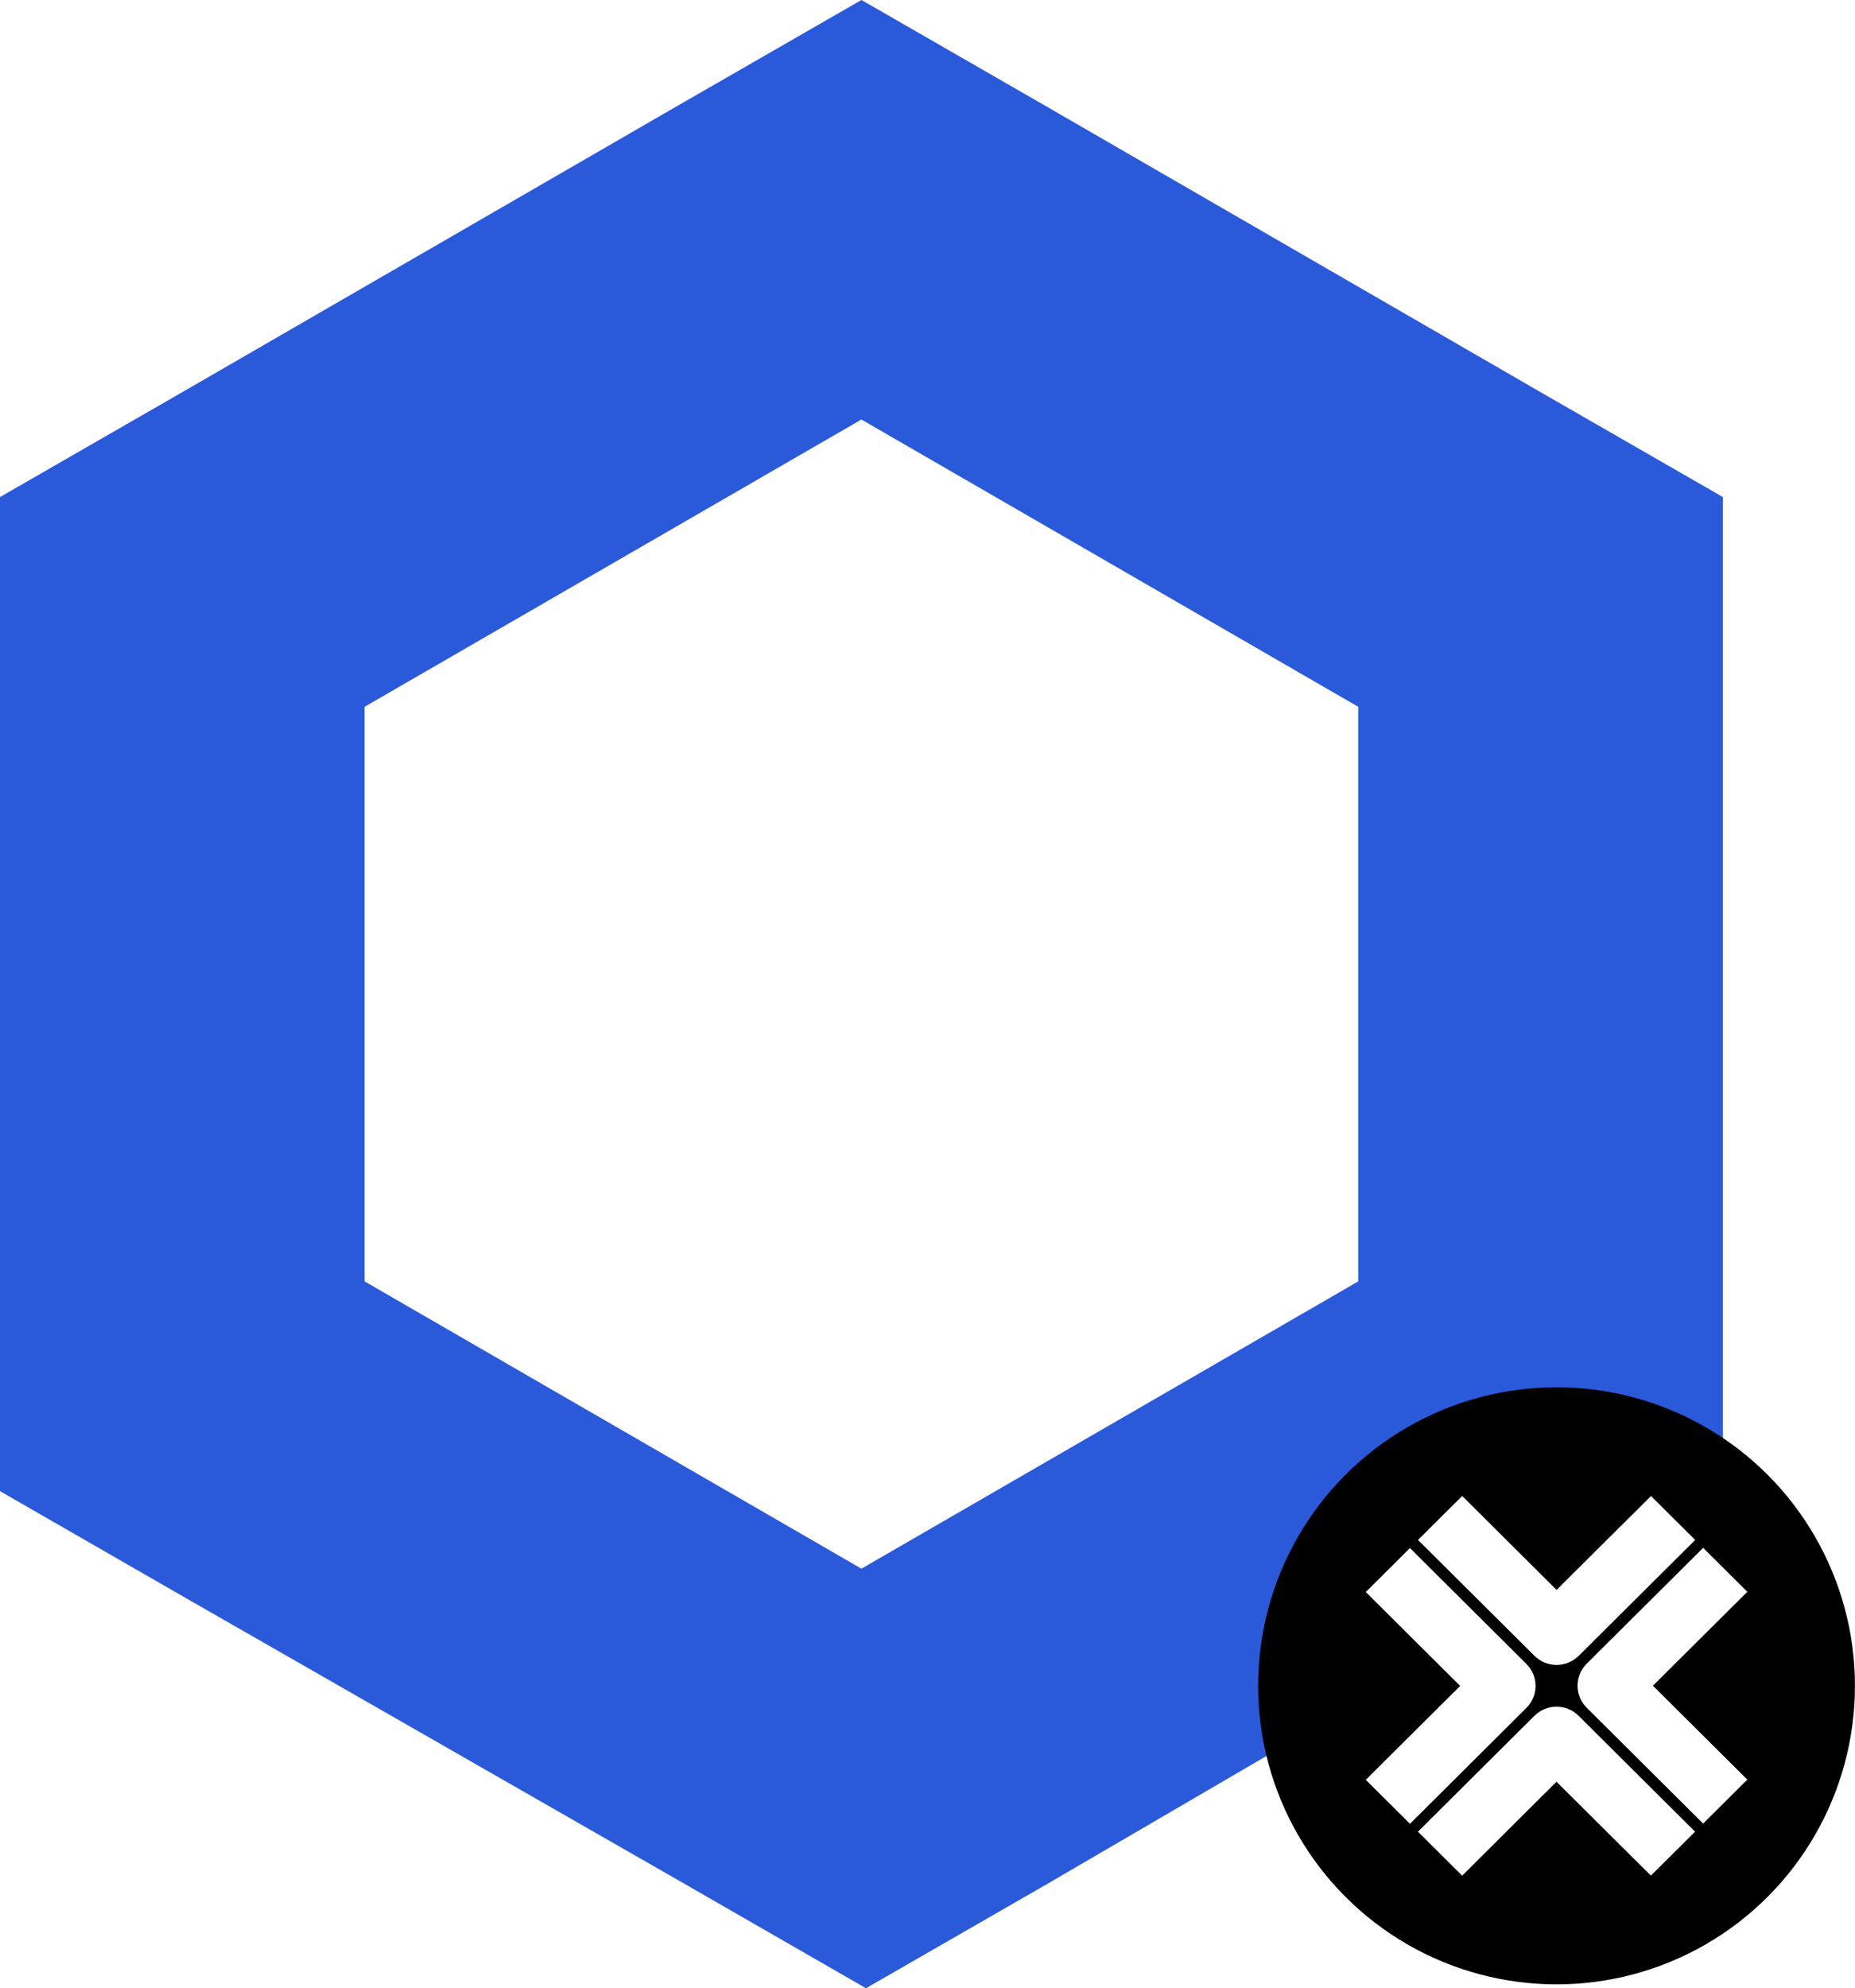 <?xml version="1.0" encoding="UTF-8"?>
<svg id="b" data-name="Layer 2" xmlns="http://www.w3.org/2000/svg" width="35.471" height="38" xmlns:xlink="http://www.w3.org/1999/xlink" viewBox="0 0 35.471 38">
  <defs>
    <filter id="f" data-name="drop-shadow-1" filterUnits="userSpaceOnUse">
      <feOffset dx="0" dy="0"/>
      <feGaussianBlur result="g" stdDeviation=".077"/>
      <feFlood flood-color="#000" flood-opacity=".13"/>
      <feComposite in2="g" operator="in"/>
      <feComposite in="SourceGraphic"/>
    </filter>
    <filter id="h" data-name="drop-shadow-2" filterUnits="userSpaceOnUse">
      <feOffset dx="0" dy="0"/>
      <feGaussianBlur result="i" stdDeviation=".077"/>
      <feFlood flood-color="#000" flood-opacity=".13"/>
      <feComposite in2="i" operator="in"/>
      <feComposite in="SourceGraphic"/>
    </filter>
    <filter id="j" data-name="drop-shadow-3" filterUnits="userSpaceOnUse">
      <feOffset dx="0" dy="0"/>
      <feGaussianBlur result="k" stdDeviation=".077"/>
      <feFlood flood-color="#000" flood-opacity=".13"/>
      <feComposite in2="k" operator="in"/>
      <feComposite in="SourceGraphic"/>
    </filter>
    <filter id="l" data-name="drop-shadow-4" filterUnits="userSpaceOnUse">
      <feOffset dx="0" dy="0"/>
      <feGaussianBlur result="m" stdDeviation=".077"/>
      <feFlood flood-color="#000" flood-opacity=".13"/>
      <feComposite in2="m" operator="in"/>
      <feComposite in="SourceGraphic"/>
    </filter>
  </defs>
  <g id="c" data-name="Layer 1">
    <g>
      <g id="d" data-name="Layer 2">
        <g id="e" data-name="Layer 1-2">
          <path d="M16.472,0l-3.486,2.005L3.486,7.495,0,9.5V28.5l3.486,2.005,9.587,5.491,3.486,2.005,3.486-2.005,9.413-5.491,3.486-2.005V9.5l-3.486-2.005L19.959,2.005l-3.486-2.005ZM6.972,24.491V13.509l9.5-5.491,9.5,5.491v10.982l-9.5,5.491-9.5-5.491Z" fill="#2a5ada"/>
        </g>
      </g>
      <circle cx="29.764" cy="32.221" r="5.706"/>
      <g>
        <path d="M30.188,31.648l2.227-2.215-.845-.84-1.805,1.795-1.805-1.795-.845,.84,2.227,2.215c.117,.116,.27,.174,.422,.174s.306-.058,.422-.174Z" fill="#fff" filter="url(#f)"/>
        <path d="M33.412,34.014l-1.805-1.795,1.805-1.795-.845-.84-2.227,2.215c-.233,.232-.233,.608,0,.84l2.227,2.215,.845-.84h0Z" fill="#fff" filter="url(#h)"/>
        <path d="M29.763,34.054l1.805,1.795,.845-.84-2.227-2.215c-.233-.232-.612-.232-.845,0l-2.227,2.215,.845,.84,1.805-1.795h0Z" fill="#fff" filter="url(#j)"/>
        <path d="M29.188,32.643c.112-.111,.175-.263,.175-.42s-.063-.309-.175-.42l-2.227-2.215-.845,.84,1.805,1.795-1.805,1.795,.845,.84,2.227-2.215h0Z" fill="#fff" filter="url(#l)"/>
      </g>
    </g>
  </g>
</svg>